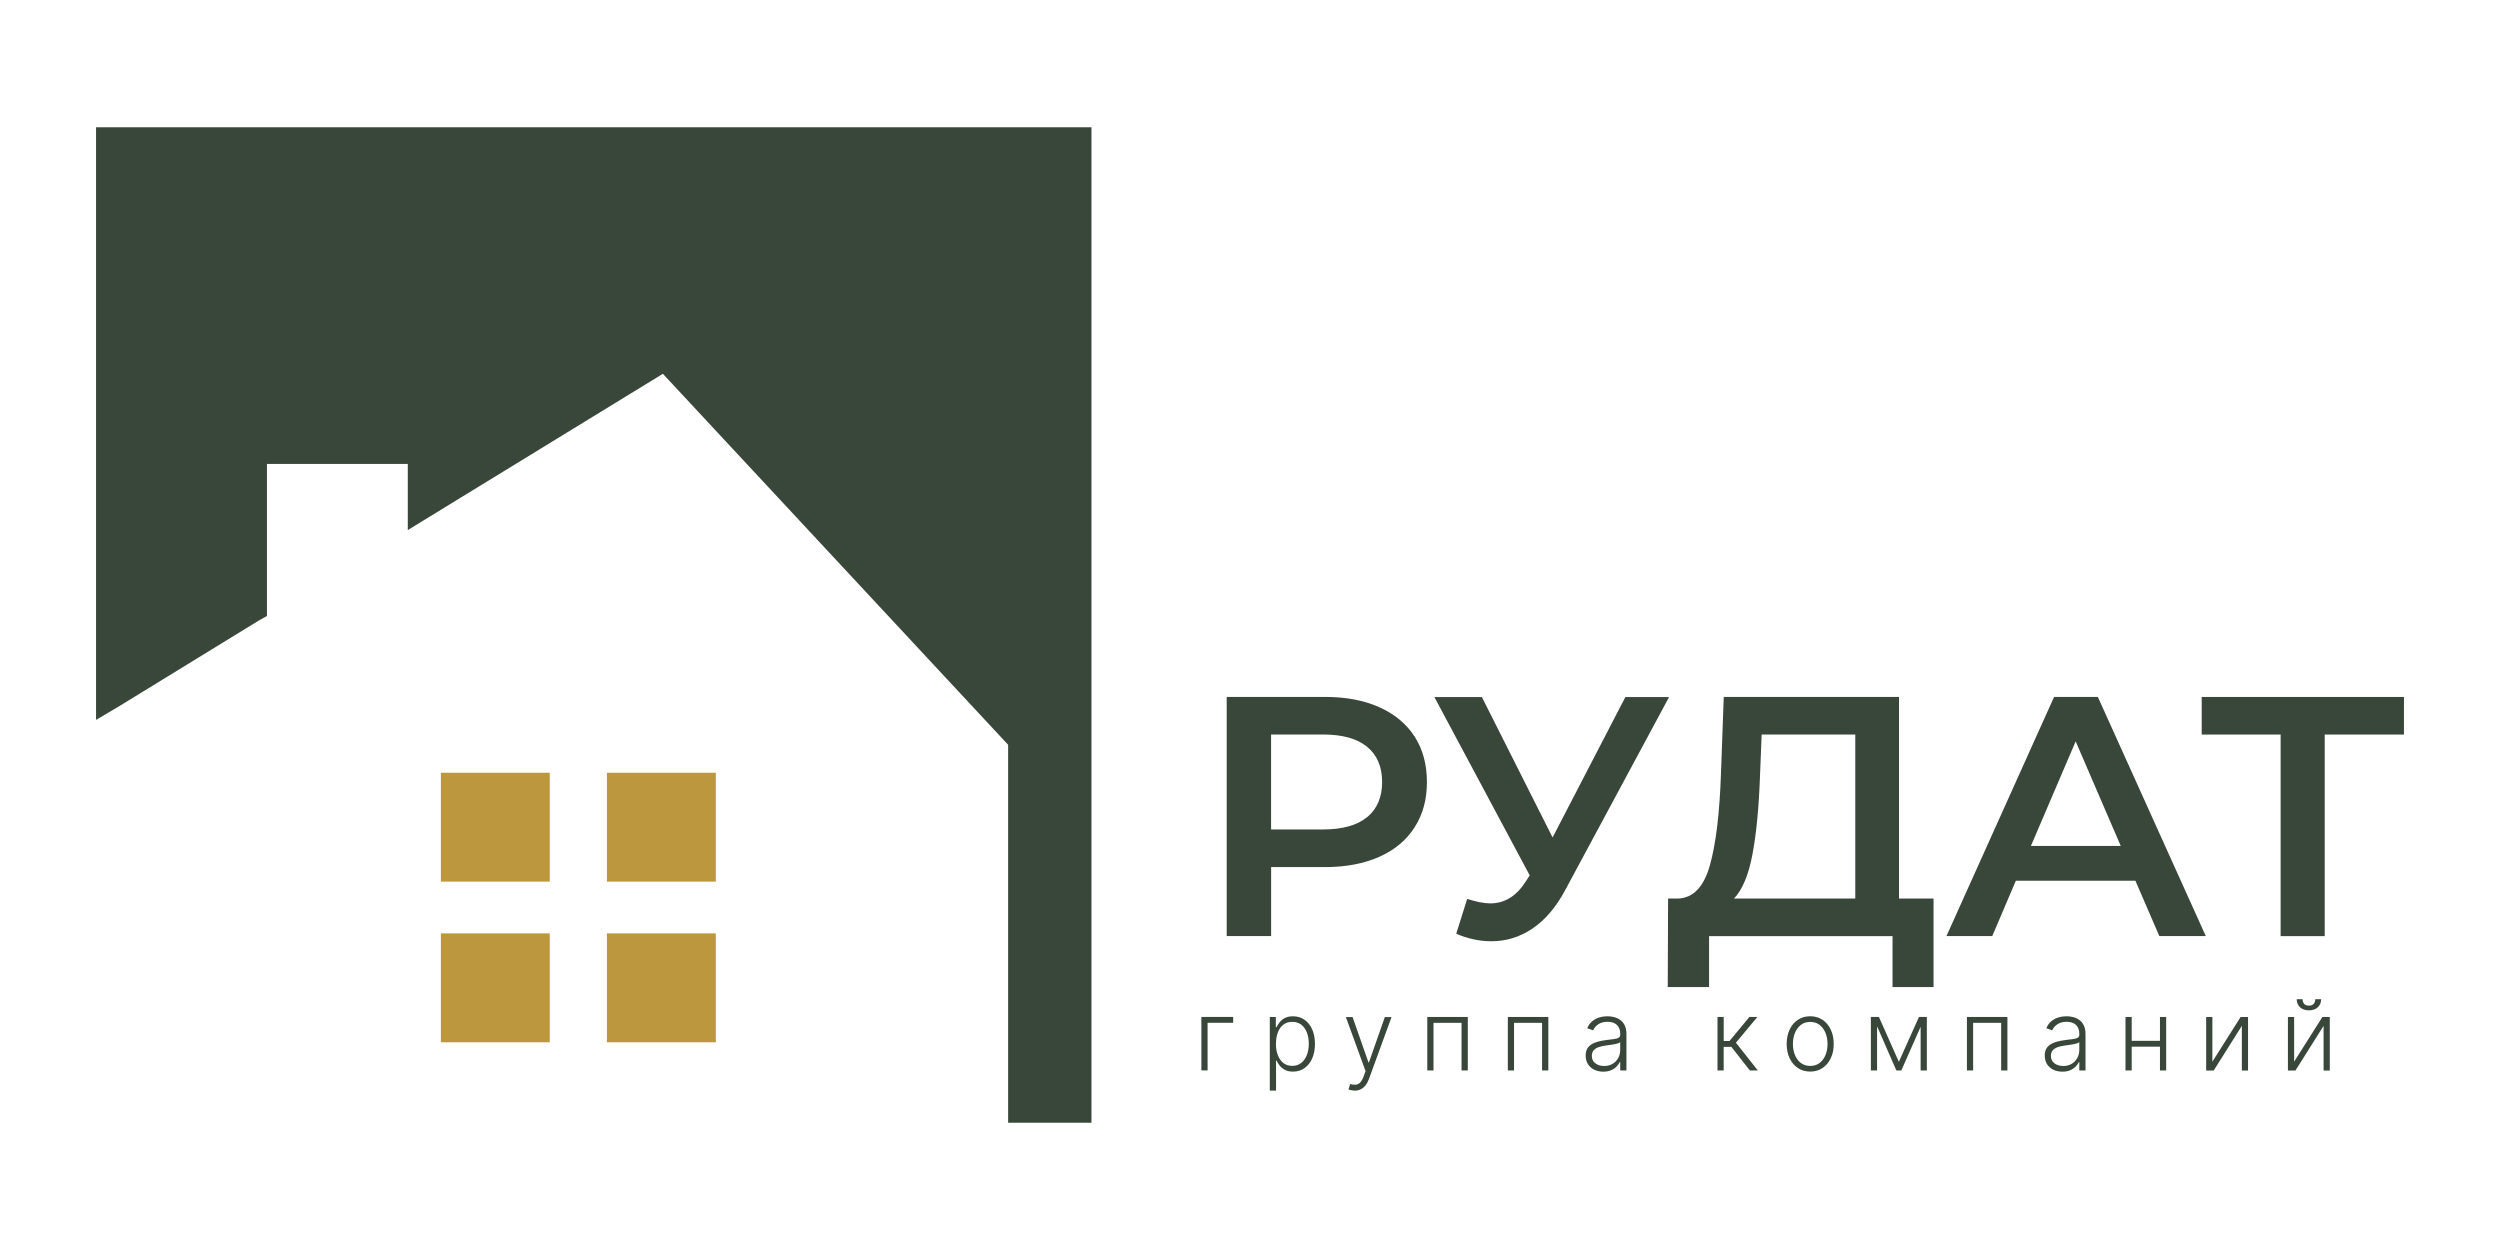 <?xml version="1.0" encoding="UTF-8"?>
<svg id="OBJECTS" xmlns="http://www.w3.org/2000/svg" viewBox="0 0 600 300">
  <defs>
    <style>
      .cls-1 {
        fill: #39473b;
      }

      .cls-1, .cls-2 {
        stroke-width: 0px;
      }

      .cls-2 {
        fill: #bd973e;
      }
    </style>
  </defs>
  <g>
    <path class="cls-1" d="M331.02,169.73c3.69,1.64,6.52,3.99,8.49,7.05,1.97,3.06,2.95,6.7,2.95,10.91s-.98,7.78-2.95,10.86c-1.97,3.09-4.8,5.45-8.49,7.09-3.69,1.64-8.02,2.46-13,2.46h-12.95v16.56h-10.66v-57.4h23.61c4.97,0,9.31.82,13,2.46ZM328.1,196.13c2.4-1.97,3.61-4.78,3.61-8.45s-1.2-6.48-3.61-8.45c-2.4-1.97-5.93-2.95-10.58-2.95h-12.46v22.79h12.46c4.65,0,8.17-.98,10.58-2.95Z"/>
    <path class="cls-1" d="M400.59,167.27l-24.93,46.33c-2.19,4.1-4.8,7.17-7.83,9.23-3.03,2.05-6.33,3.07-9.88,3.07-2.84,0-5.66-.6-8.45-1.8l2.62-8.36c2.24.71,4.1,1.07,5.58,1.07,3.44,0,6.29-1.78,8.53-5.33l.9-1.39-22.88-42.8h11.4l16.97,33.7,17.47-33.7h10.49Z"/>
    <path class="cls-1" d="M464.05,215.65v21.24h-9.84v-12.22h-44.03v12.22h-9.92l.08-21.24h2.46c3.61-.16,6.13-2.83,7.58-8,1.45-5.16,2.34-12.56,2.66-22.18l.66-18.2h42.06v48.38h8.28ZM420.59,205.03c-.93,4.95-2.4,8.49-4.43,10.62h29.11v-39.36h-22.47l-.41,10.17c-.27,7.43-.87,13.63-1.8,18.57Z"/>
    <path class="cls-1" d="M512.5,211.38h-28.7l-5.66,13.28h-10.99l25.83-57.4h10.5l25.91,57.4h-11.15l-5.74-13.28ZM508.98,203.02l-10.82-25.09-10.74,25.09h21.56Z"/>
    <path class="cls-1" d="M576.95,176.29h-19.02v48.38h-10.58v-48.38h-18.94v-9.02h48.54v9.02Z"/>
  </g>
  <g>
    <path class="cls-1" d="M295.96,244.07v1.4h-6.14v11.43h-1.49v-12.84h7.63Z"/>
    <path class="cls-1" d="M304.75,261.73v-17.65h1.45v2.45h.17c.18-.38.42-.78.74-1.18s.73-.75,1.24-1.02,1.17-.42,1.95-.42c1.06,0,1.99.28,2.78.83.79.55,1.41,1.33,1.85,2.32.44,1,.66,2.15.66,3.47s-.22,2.49-.66,3.49c-.44,1-1.06,1.77-1.85,2.33s-1.72.84-2.76.84c-.77,0-1.42-.14-1.94-.42-.52-.28-.94-.62-1.26-1.03s-.57-.81-.74-1.2h-.13v7.2h-1.49ZM306.22,250.5c0,1.04.15,1.96.46,2.75.31.8.76,1.43,1.34,1.88.58.45,1.29.68,2.12.68s1.57-.24,2.16-.71c.59-.47,1.04-1.11,1.35-1.91.31-.8.46-1.7.46-2.7s-.15-1.87-.45-2.67c-.3-.79-.75-1.42-1.34-1.88s-1.31-.7-2.17-.7-1.55.22-2.13.67c-.59.45-1.03,1.07-1.33,1.85-.3.79-.45,1.7-.45,2.72Z"/>
    <path class="cls-1" d="M325.08,261.73c-.3,0-.57-.03-.83-.08-.26-.06-.46-.12-.61-.18l.4-1.31c.51.16.96.21,1.35.17s.75-.22,1.05-.53c.31-.32.58-.8.82-1.44l.47-1.3-4.72-12.96h1.61l3.81,10.87h.12l3.81-10.87h1.61l-5.43,14.87c-.23.62-.51,1.14-.84,1.55-.34.41-.72.73-1.16.93-.44.2-.93.31-1.47.31Z"/>
    <path class="cls-1" d="M342.55,256.91v-12.84h9.72v12.84h-1.5v-11.43h-6.73v11.43h-1.5Z"/>
    <path class="cls-1" d="M361.88,256.91v-12.84h9.72v12.84h-1.5v-11.43h-6.73v11.43h-1.5Z"/>
    <path class="cls-1" d="M384.78,257.2c-.78,0-1.48-.15-2.12-.45s-1.15-.74-1.53-1.32c-.38-.58-.57-1.28-.57-2.1,0-.64.12-1.17.36-1.61s.58-.79,1.02-1.07c.44-.28.96-.5,1.56-.66.6-.16,1.26-.29,1.99-.38.72-.09,1.33-.17,1.83-.23s.88-.17,1.14-.32c.26-.15.39-.38.39-.7v-.3c0-.87-.26-1.56-.78-2.07-.52-.51-1.27-.76-2.24-.76-.92,0-1.68.2-2.26.61-.58.41-.99.89-1.22,1.44l-1.41-.51c.29-.7.69-1.26,1.2-1.68.51-.42,1.09-.73,1.72-.91.63-.19,1.28-.28,1.93-.28.49,0,1,.06,1.53.19.53.13,1.03.35,1.48.66.46.31.83.75,1.11,1.31.29.56.43,1.27.43,2.13v8.72h-1.49v-2.03h-.09c-.18.38-.44.75-.79,1.1-.35.36-.79.65-1.32.88-.53.23-1.15.34-1.86.34ZM384.98,255.84c.79,0,1.48-.18,2.06-.53.58-.35,1.03-.82,1.34-1.4.31-.58.47-1.23.47-1.93v-1.86c-.11.11-.3.2-.56.29-.26.08-.56.16-.89.22-.34.07-.67.12-1.01.16-.33.04-.64.08-.9.12-.73.09-1.34.23-1.86.42-.51.19-.9.45-1.18.78-.27.33-.41.76-.41,1.27,0,.78.28,1.38.84,1.81s1.26.64,2.1.64Z"/>
    <path class="cls-1" d="M412.2,256.91v-12.84h1.49v5.77h1.39l4.77-5.77h1.92l-5.15,6.18,5.26,6.66h-1.92l-4.43-5.66h-1.85v5.66h-1.49Z"/>
    <path class="cls-1" d="M434.45,257.18c-1.11,0-2.09-.28-2.94-.84-.85-.56-1.51-1.34-1.99-2.34-.48-.99-.72-2.14-.72-3.45s.24-2.47.72-3.47c.48-1,1.14-1.78,1.99-2.34.85-.56,1.83-.84,2.94-.84s2.09.28,2.93.84c.85.56,1.51,1.34,1.99,2.34.48,1,.72,2.15.72,3.47s-.24,2.45-.72,3.45c-.48,1-1.14,1.77-1.99,2.34-.85.56-1.83.84-2.94.84ZM434.45,255.82c.89,0,1.65-.24,2.27-.72.62-.48,1.09-1.12,1.41-1.91s.48-1.67.48-2.63-.16-1.84-.48-2.64c-.32-.8-.79-1.44-1.41-1.93s-1.37-.73-2.27-.73-1.64.24-2.26.73-1.09,1.13-1.41,1.93c-.32.8-.48,1.68-.48,2.64s.16,1.84.48,2.63.79,1.43,1.41,1.91c.62.48,1.37.72,2.26.72Z"/>
    <path class="cls-1" d="M450.5,244.07v12.84h-1.49v-12.84h1.49ZM455.73,254.83l4.82-10.76h1.44l-5.67,12.84h-1.19l-5.61-12.84h1.42l4.78,10.76ZM460.95,256.91v-12.84h1.49v12.84h-1.49Z"/>
    <path class="cls-1" d="M472.06,256.91v-12.84h9.72v12.84h-1.5v-11.43h-6.73v11.43h-1.5Z"/>
    <path class="cls-1" d="M494.96,257.2c-.78,0-1.48-.15-2.12-.45s-1.15-.74-1.53-1.32c-.38-.58-.57-1.28-.57-2.1,0-.64.12-1.17.36-1.61s.58-.79,1.02-1.07c.44-.28.96-.5,1.56-.66.6-.16,1.26-.29,1.99-.38.72-.09,1.33-.17,1.83-.23s.88-.17,1.14-.32c.26-.15.39-.38.39-.7v-.3c0-.87-.26-1.56-.78-2.07-.52-.51-1.27-.76-2.24-.76-.92,0-1.68.2-2.26.61-.58.41-.99.89-1.22,1.44l-1.41-.51c.29-.7.69-1.26,1.2-1.68.51-.42,1.09-.73,1.72-.91.63-.19,1.28-.28,1.93-.28.49,0,1,.06,1.53.19.53.13,1.03.35,1.48.66.46.31.83.75,1.11,1.31.29.56.43,1.27.43,2.13v8.72h-1.49v-2.03h-.09c-.18.38-.44.75-.79,1.1-.35.36-.79.65-1.32.88-.53.23-1.15.34-1.86.34ZM495.16,255.84c.79,0,1.48-.18,2.06-.53.58-.35,1.03-.82,1.34-1.4.31-.58.47-1.23.47-1.93v-1.86c-.11.11-.3.2-.56.29-.26.08-.56.16-.89.22-.34.07-.67.12-1.01.16-.33.04-.64.08-.9.12-.73.09-1.34.23-1.86.42-.51.19-.9.45-1.18.78-.27.33-.41.76-.41,1.27,0,.78.28,1.38.84,1.81s1.26.64,2.1.64Z"/>
    <path class="cls-1" d="M511.61,244.07v12.84h-1.49v-12.84h1.49ZM518.79,249.8v1.4h-7.55v-1.4h7.55ZM519.88,244.07v12.84h-1.49v-12.84h1.49Z"/>
    <path class="cls-1" d="M530.97,254.8l6.78-10.72h1.78v12.84h-1.49v-10.72l-6.75,10.72h-1.81v-12.84h1.49v10.72Z"/>
    <path class="cls-1" d="M550.59,254.8l6.78-10.72h1.78v12.84h-1.49v-10.72l-6.75,10.72h-1.81v-12.84h1.49v10.72ZM555.67,239.8h1.4c0,.8-.26,1.44-.79,1.94-.53.5-1.25.74-2.15.74s-1.61-.25-2.13-.74c-.52-.5-.79-1.14-.79-1.94h1.4c0,.43.12.8.36,1.1.24.3.62.45,1.16.45s.92-.15,1.17-.45c.25-.3.37-.66.37-1.1Z"/>
  </g>
  <g>
    <rect class="cls-2" x="105.81" y="185.46" width="26.13" height="26.13"/>
    <rect class="cls-2" x="105.81" y="224.01" width="26.13" height="26.14"/>
    <rect class="cls-2" x="145.66" y="185.46" width="26.14" height="26.13"/>
    <rect class="cls-2" x="145.66" y="224.01" width="26.14" height="26.14"/>
  </g>
  <polygon class="cls-1" points="23.05 30.55 23.05 172.77 28.62 169.48 62.22 148.86 64.07 147.84 64.07 111.35 97.87 111.35 97.87 127.22 103.23 123.93 159.09 89.71 241.95 178.75 241.95 269.45 261.95 269.45 261.95 30.55 23.05 30.55"/>
</svg>